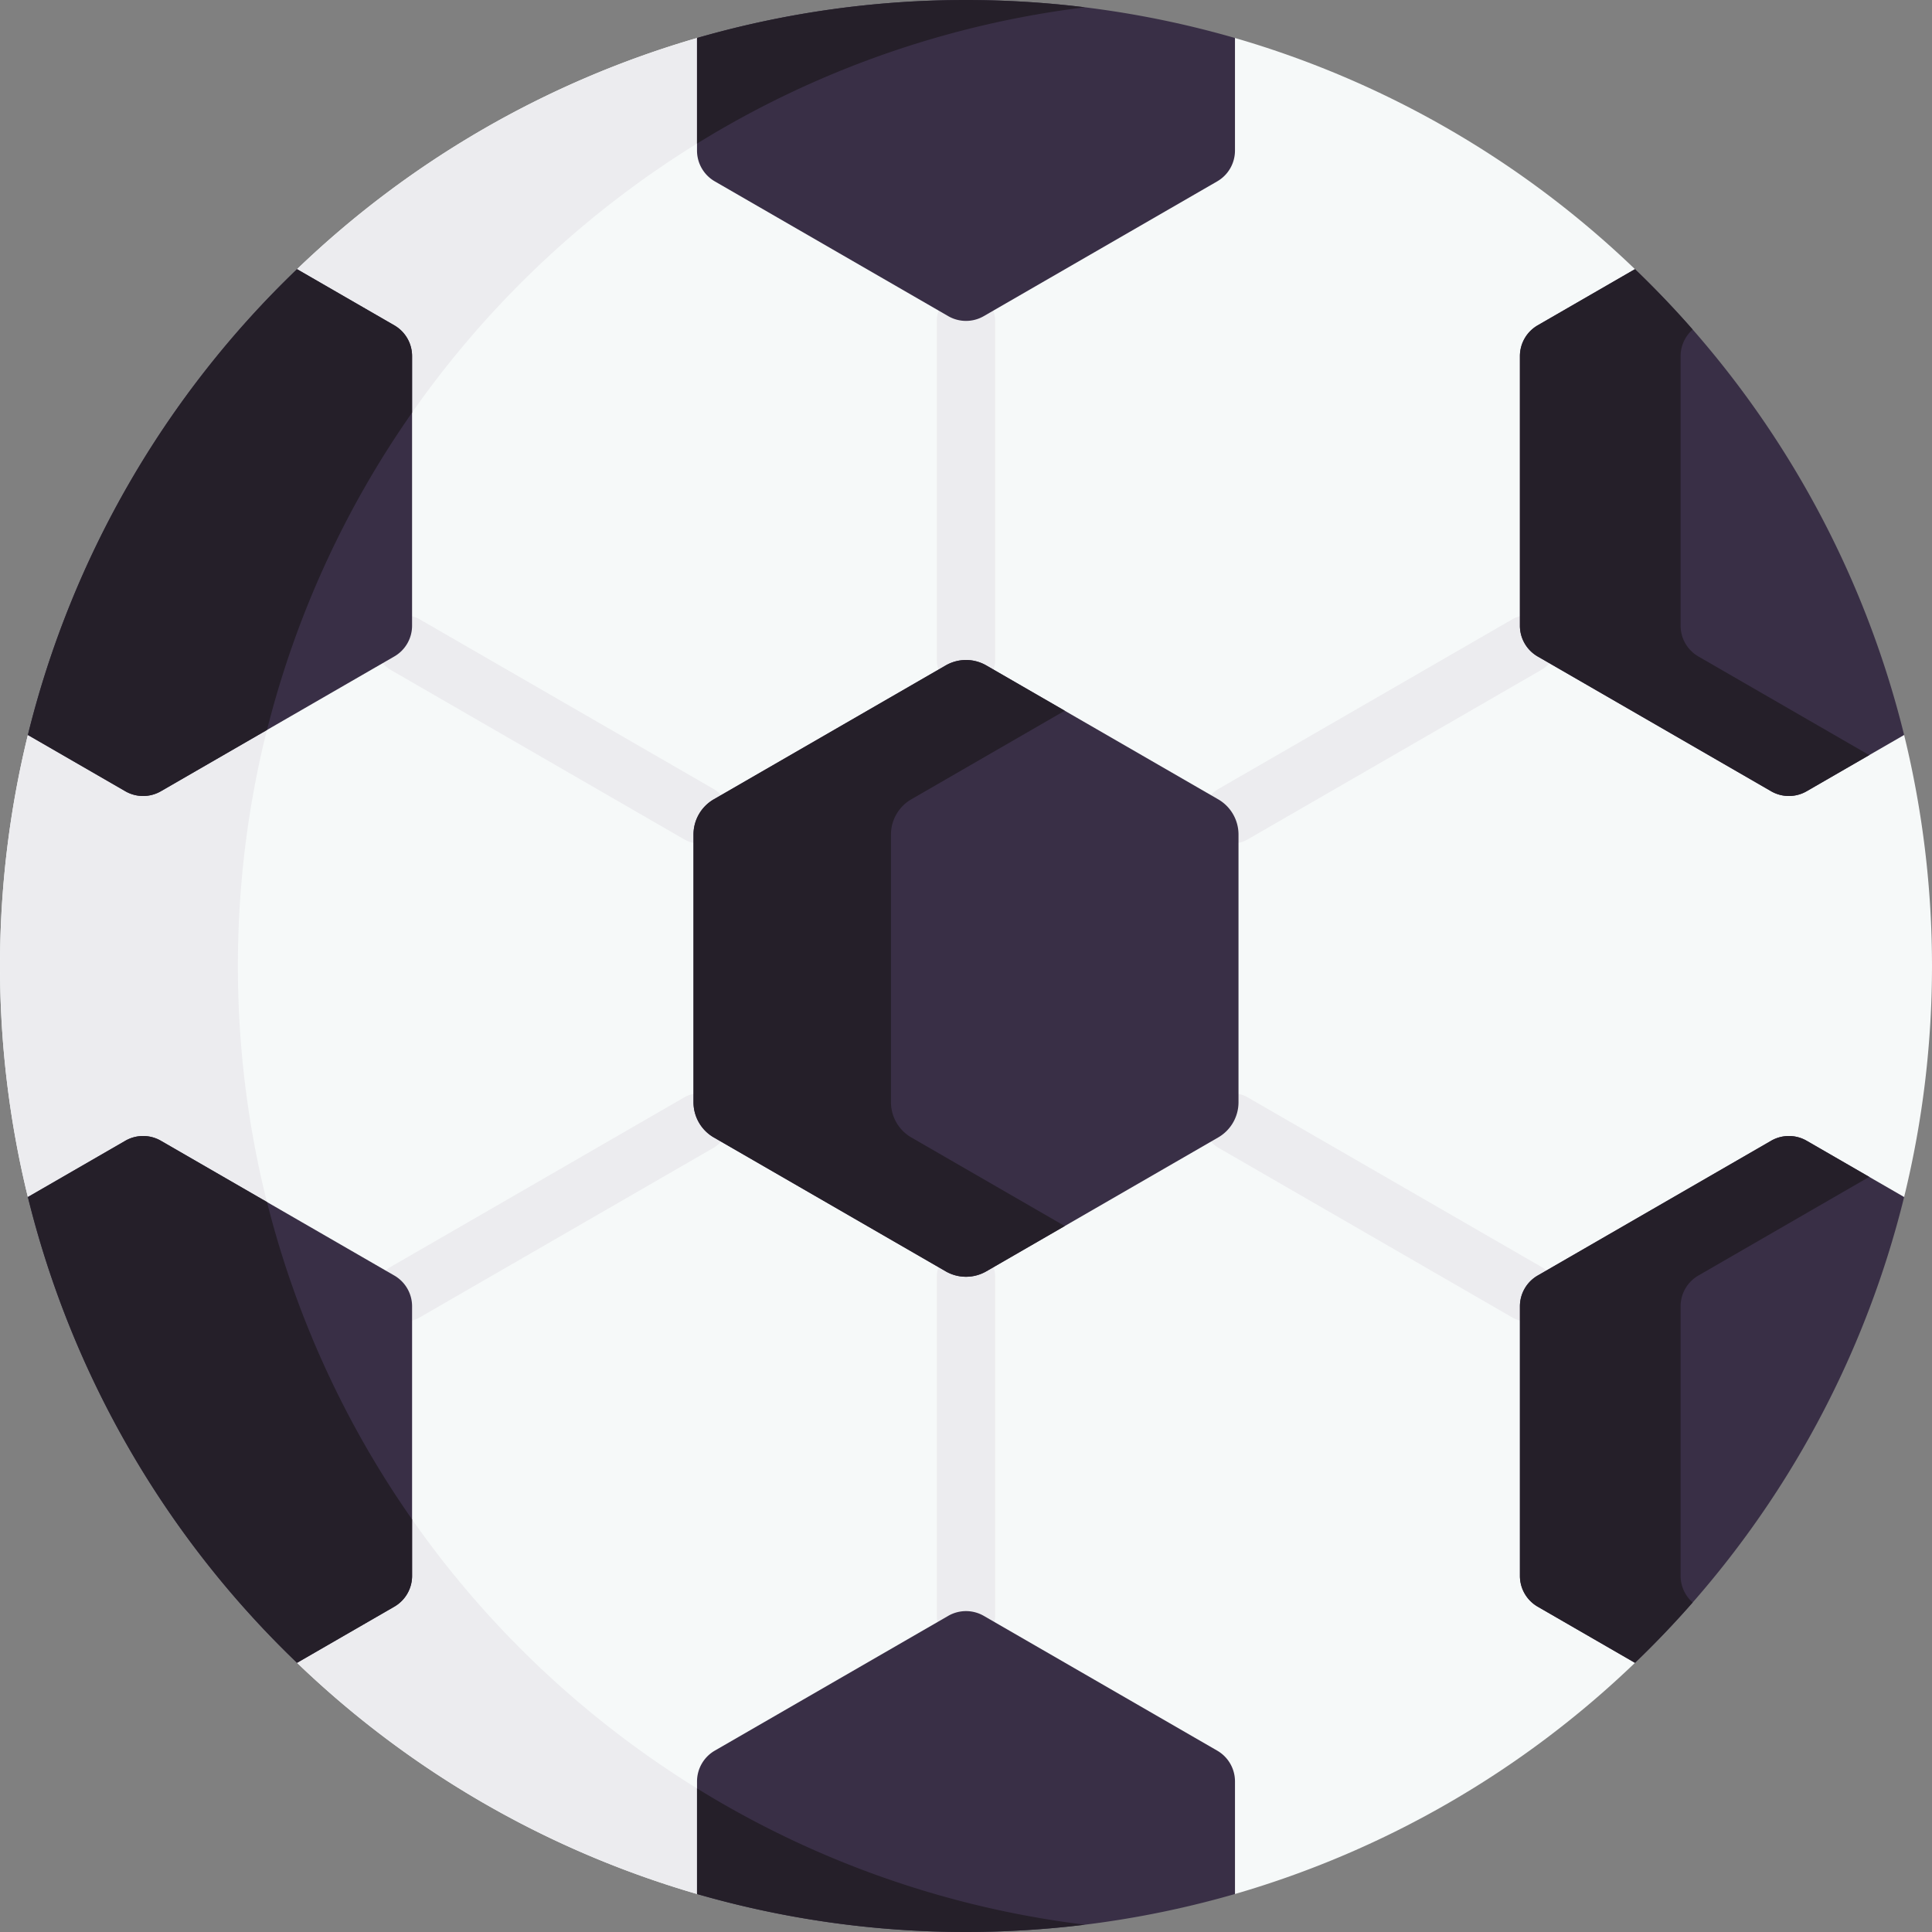 <svg xmlns="http://www.w3.org/2000/svg" xmlns:xlink="http://www.w3.org/1999/xlink" width="761" height="761" viewBox="0 0 761 761">
<rect x="0" y="0" width="761" height="761" fill="#808080" stroke="none"/>
<!--  <defs>-->
<!--    <clipPath id="clip-path">-->
<!--      <rect id="Rectangle_169" data-name="Rectangle 169" width="761" height="761" transform="translate(-3321 1557)" fill="#fff"/>-->
<!--    </clipPath>-->
<!--  </defs>-->
  <g id="Mask_Group_23" data-name="Mask Group 23" transform="translate(3321 -1557)" clip-path="url(#clip-path)">
    <g id="mega-ball" transform="translate(-3321 1557)">
      <path id="Path_5563" data-name="Path 5563" d="M750.021,289.5l-10.345-3.906L643.457,117.659,644,106.024A380.1,380.1,0,0,0,486.451,14.966l-7.357,5.2H279.769l-5.22-5.2A380.049,380.049,0,0,0,117,106.024l1.981,20.376L37.82,277.683,10.98,289.5a382.593,382.593,0,0,0,0,182L38.841,483.39,116.427,634.6,117,654.976a380.066,380.066,0,0,0,157.549,91.058l12.494-10.488H465.823l20.629,10.488A380.066,380.066,0,0,0,644,654.976l-1.055-13.86,90.092-165.552,16.981-4.065a382.567,382.567,0,0,0,0-182Z" fill="#f6f9f9"/>
      <path id="Path_5564" data-name="Path 5564" d="M351.738,20.165h-71.97l-5.22-5.2A380.068,380.068,0,0,0,117,106.024l1.981,20.376L37.82,277.683,10.98,289.5a382.593,382.593,0,0,0,0,182L38.841,483.39,116.427,634.6,117,654.976a380.066,380.066,0,0,0,157.549,91.058l12.494-10.488h50.153C194.757,680.548,93.706,542.339,93.706,380.5c0-167.3,107.974-309.354,258.033-360.335Z" fill="#ececef"/>
      <g id="Group_66129" data-name="Group 66129">
        <path id="Path_5565" data-name="Path 5565" d="M380.5,647.962a11.486,11.486,0,0,1-11.485-11.485V502.9a11.485,11.485,0,0,1,22.97,0V636.477A11.485,11.485,0,0,1,380.5,647.962Z" fill="#ececef"/>
      </g>
      <g id="Group_66130" data-name="Group 66130">
        <path id="Path_5566" data-name="Path 5566" d="M380.5,271.46a11.486,11.486,0,0,1-11.485-11.485V126.4a11.485,11.485,0,1,1,22.97,0V259.974A11.485,11.485,0,0,1,380.5,271.46Z" fill="#ececef"/>
      </g>
      <g id="Group_66131" data-name="Group 66131">
        <path id="Path_5567" data-name="Path 5567" d="M601.359,520.445a11.421,11.421,0,0,1-5.731-1.541L479.952,452.119a11.484,11.484,0,1,1,11.485-19.892l115.676,66.785a11.486,11.486,0,0,1-5.754,21.433Z" fill="#ececef"/>
      </g>
      <g id="Group_66132" data-name="Group 66132">
        <path id="Path_5568" data-name="Path 5568" d="M275.3,332.193a11.421,11.421,0,0,1-5.731-1.541L153.888,263.865a11.484,11.484,0,1,1,11.485-19.892L281.051,310.76a11.486,11.486,0,0,1-5.754,21.433Z" fill="#ececef"/>
      </g>
      <g id="Group_66133" data-name="Group 66133">
        <path id="Path_5569" data-name="Path 5569" d="M485.7,332.193a11.486,11.486,0,0,1-5.754-21.433l115.678-66.785a11.485,11.485,0,1,1,11.485,19.892L491.434,330.652A11.421,11.421,0,0,1,485.7,332.193Z" fill="#ececef"/>
      </g>
      <g id="Group_66134" data-name="Group 66134">
        <path id="Path_5570" data-name="Path 5570" d="M159.641,520.445a11.486,11.486,0,0,1-5.754-21.433l115.679-66.787a11.484,11.484,0,0,1,11.485,19.892L165.372,518.9A11.436,11.436,0,0,1,159.641,520.445Z" fill="#ececef"/>
      </g>
      <path id="Path_5571" data-name="Path 5571" d="M49.365,311.662a14,14,0,0,0,14,0l91.947-53.086a14,14,0,0,0,7-12.128V140.275a14,14,0,0,0-7-12.128L117,106.024A380.075,380.075,0,0,0,10.981,289.5Z" fill="#392f46"/>
      <path id="Path_5572" data-name="Path 5572" d="M63.37,311.662l41.8-24.135a378.646,378.646,0,0,1,57.148-125V140.275a14.006,14.006,0,0,0-7-12.128L117,106.024A380.24,380.24,0,0,0,10.981,289.5l38.384,22.161a14,14,0,0,0,14,0Z" fill="#251f29"/>
      <path id="Path_5573" data-name="Path 5573" d="M281.551,71.437,373.5,124.523a14,14,0,0,0,14,0l91.947-53.086a14,14,0,0,0,7-12.128V14.966a382.527,382.527,0,0,0-211.9,0V59.309A14,14,0,0,0,281.551,71.437Z" fill="#392f46"/>
      <path id="Path_5574" data-name="Path 5574" d="M380.5,0h-.051a382.232,382.232,0,0,0-105.9,14.964V56.555a378.139,378.139,0,0,1,152.8-53.682A388.077,388.077,0,0,0,380.5,0Z" fill="#251f29"/>
      <path id="Path_5575" data-name="Path 5575" d="M605.683,258.577l91.947,53.086a14,14,0,0,0,14,0L750.019,289.5A380.075,380.075,0,0,0,644,106.024l-38.318,22.123a14.007,14.007,0,0,0-7,12.128V246.447a14.008,14.008,0,0,0,7,12.13Z" fill="#392f46"/>
      <path id="Path_5576" data-name="Path 5576" d="M668.977,258.577a14.006,14.006,0,0,1-7-12.128V140.275a13.982,13.982,0,0,1,4.749-10.47Q655.877,117.43,644,106.023l-38.318,22.123a14.005,14.005,0,0,0-7,12.128V246.445a14.006,14.006,0,0,0,7,12.128l91.947,53.086a14,14,0,0,0,14,0l24.645-14.229Z" fill="#251f29"/>
      <path id="Path_5577" data-name="Path 5577" d="M117,654.976l38.318-22.123a14.006,14.006,0,0,0,7-12.128V514.552a14.006,14.006,0,0,0-7-12.128L63.37,449.338a14,14,0,0,0-14,0L10.981,471.5A380.064,380.064,0,0,0,117,654.976Z" fill="#392f46"/>
      <path id="Path_5578" data-name="Path 5578" d="M117,654.976l38.318-22.123a14.006,14.006,0,0,0,7-12.128V598.476a378.69,378.69,0,0,1-57.148-125l-41.8-24.135a14,14,0,0,0-14.006,0L10.98,471.5A380.1,380.1,0,0,0,117,654.976Z" fill="#251f29"/>
      <path id="Path_5579" data-name="Path 5579" d="M711.636,449.338a14,14,0,0,0-14,0l-91.947,53.086a14.006,14.006,0,0,0-7,12.128V620.723a14.007,14.007,0,0,0,7,12.128L644,654.974A380.075,380.075,0,0,0,750.021,471.5Z" fill="#392f46"/>
      <path id="Path_5580" data-name="Path 5580" d="M661.975,620.725V514.553a14.005,14.005,0,0,1,7-12.128l67.3-38.857-24.645-14.229a14,14,0,0,0-14,0l-91.947,53.086a14.006,14.006,0,0,0-7,12.128V620.725a14,14,0,0,0,7,12.128L644,654.976q11.865-11.395,22.721-23.783A13.978,13.978,0,0,1,661.975,620.725Z" fill="#251f29"/>
      <path id="Path_5581" data-name="Path 5581" d="M486.451,746.034V701.691a14,14,0,0,0-7-12.128L387.5,636.477a14,14,0,0,0-14,0l-91.947,53.086a14.006,14.006,0,0,0-7,12.128v44.343a382.528,382.528,0,0,0,211.9,0Z" fill="#392f46"/>
      <path id="Path_5582" data-name="Path 5582" d="M274.549,704.445v41.589A382.058,382.058,0,0,0,380.475,761h.025a388.438,388.438,0,0,0,46.852-2.873,378.118,378.118,0,0,1-152.8-53.682Z" fill="#251f29"/>
      <path id="Path_5583" data-name="Path 5583" d="M372.493,262.118,281.17,314.844a16.016,16.016,0,0,0-8.007,13.869V434.165a16.017,16.017,0,0,0,8.007,13.869l91.323,52.726a16.011,16.011,0,0,0,16.014,0l91.323-52.726a16.012,16.012,0,0,0,8.007-13.869V328.713a16.014,16.014,0,0,0-8.007-13.869l-91.323-52.726a16.011,16.011,0,0,0-16.014,0Z" fill="#392f46"/>
      <path id="Path_5584" data-name="Path 5584" d="M358.957,448.033a16.014,16.014,0,0,1-8.007-13.869V328.712a16.014,16.014,0,0,1,8.007-13.869l60.437-34.893-30.887-17.833a16.011,16.011,0,0,0-16.014,0L281.17,314.843a16.016,16.016,0,0,0-8.007,13.869V434.164a16.014,16.014,0,0,0,8.007,13.869l91.323,52.726a16.011,16.011,0,0,0,16.014,0l30.887-17.833Z" fill="#251f29"/>
    </g>
  </g>
</svg>
